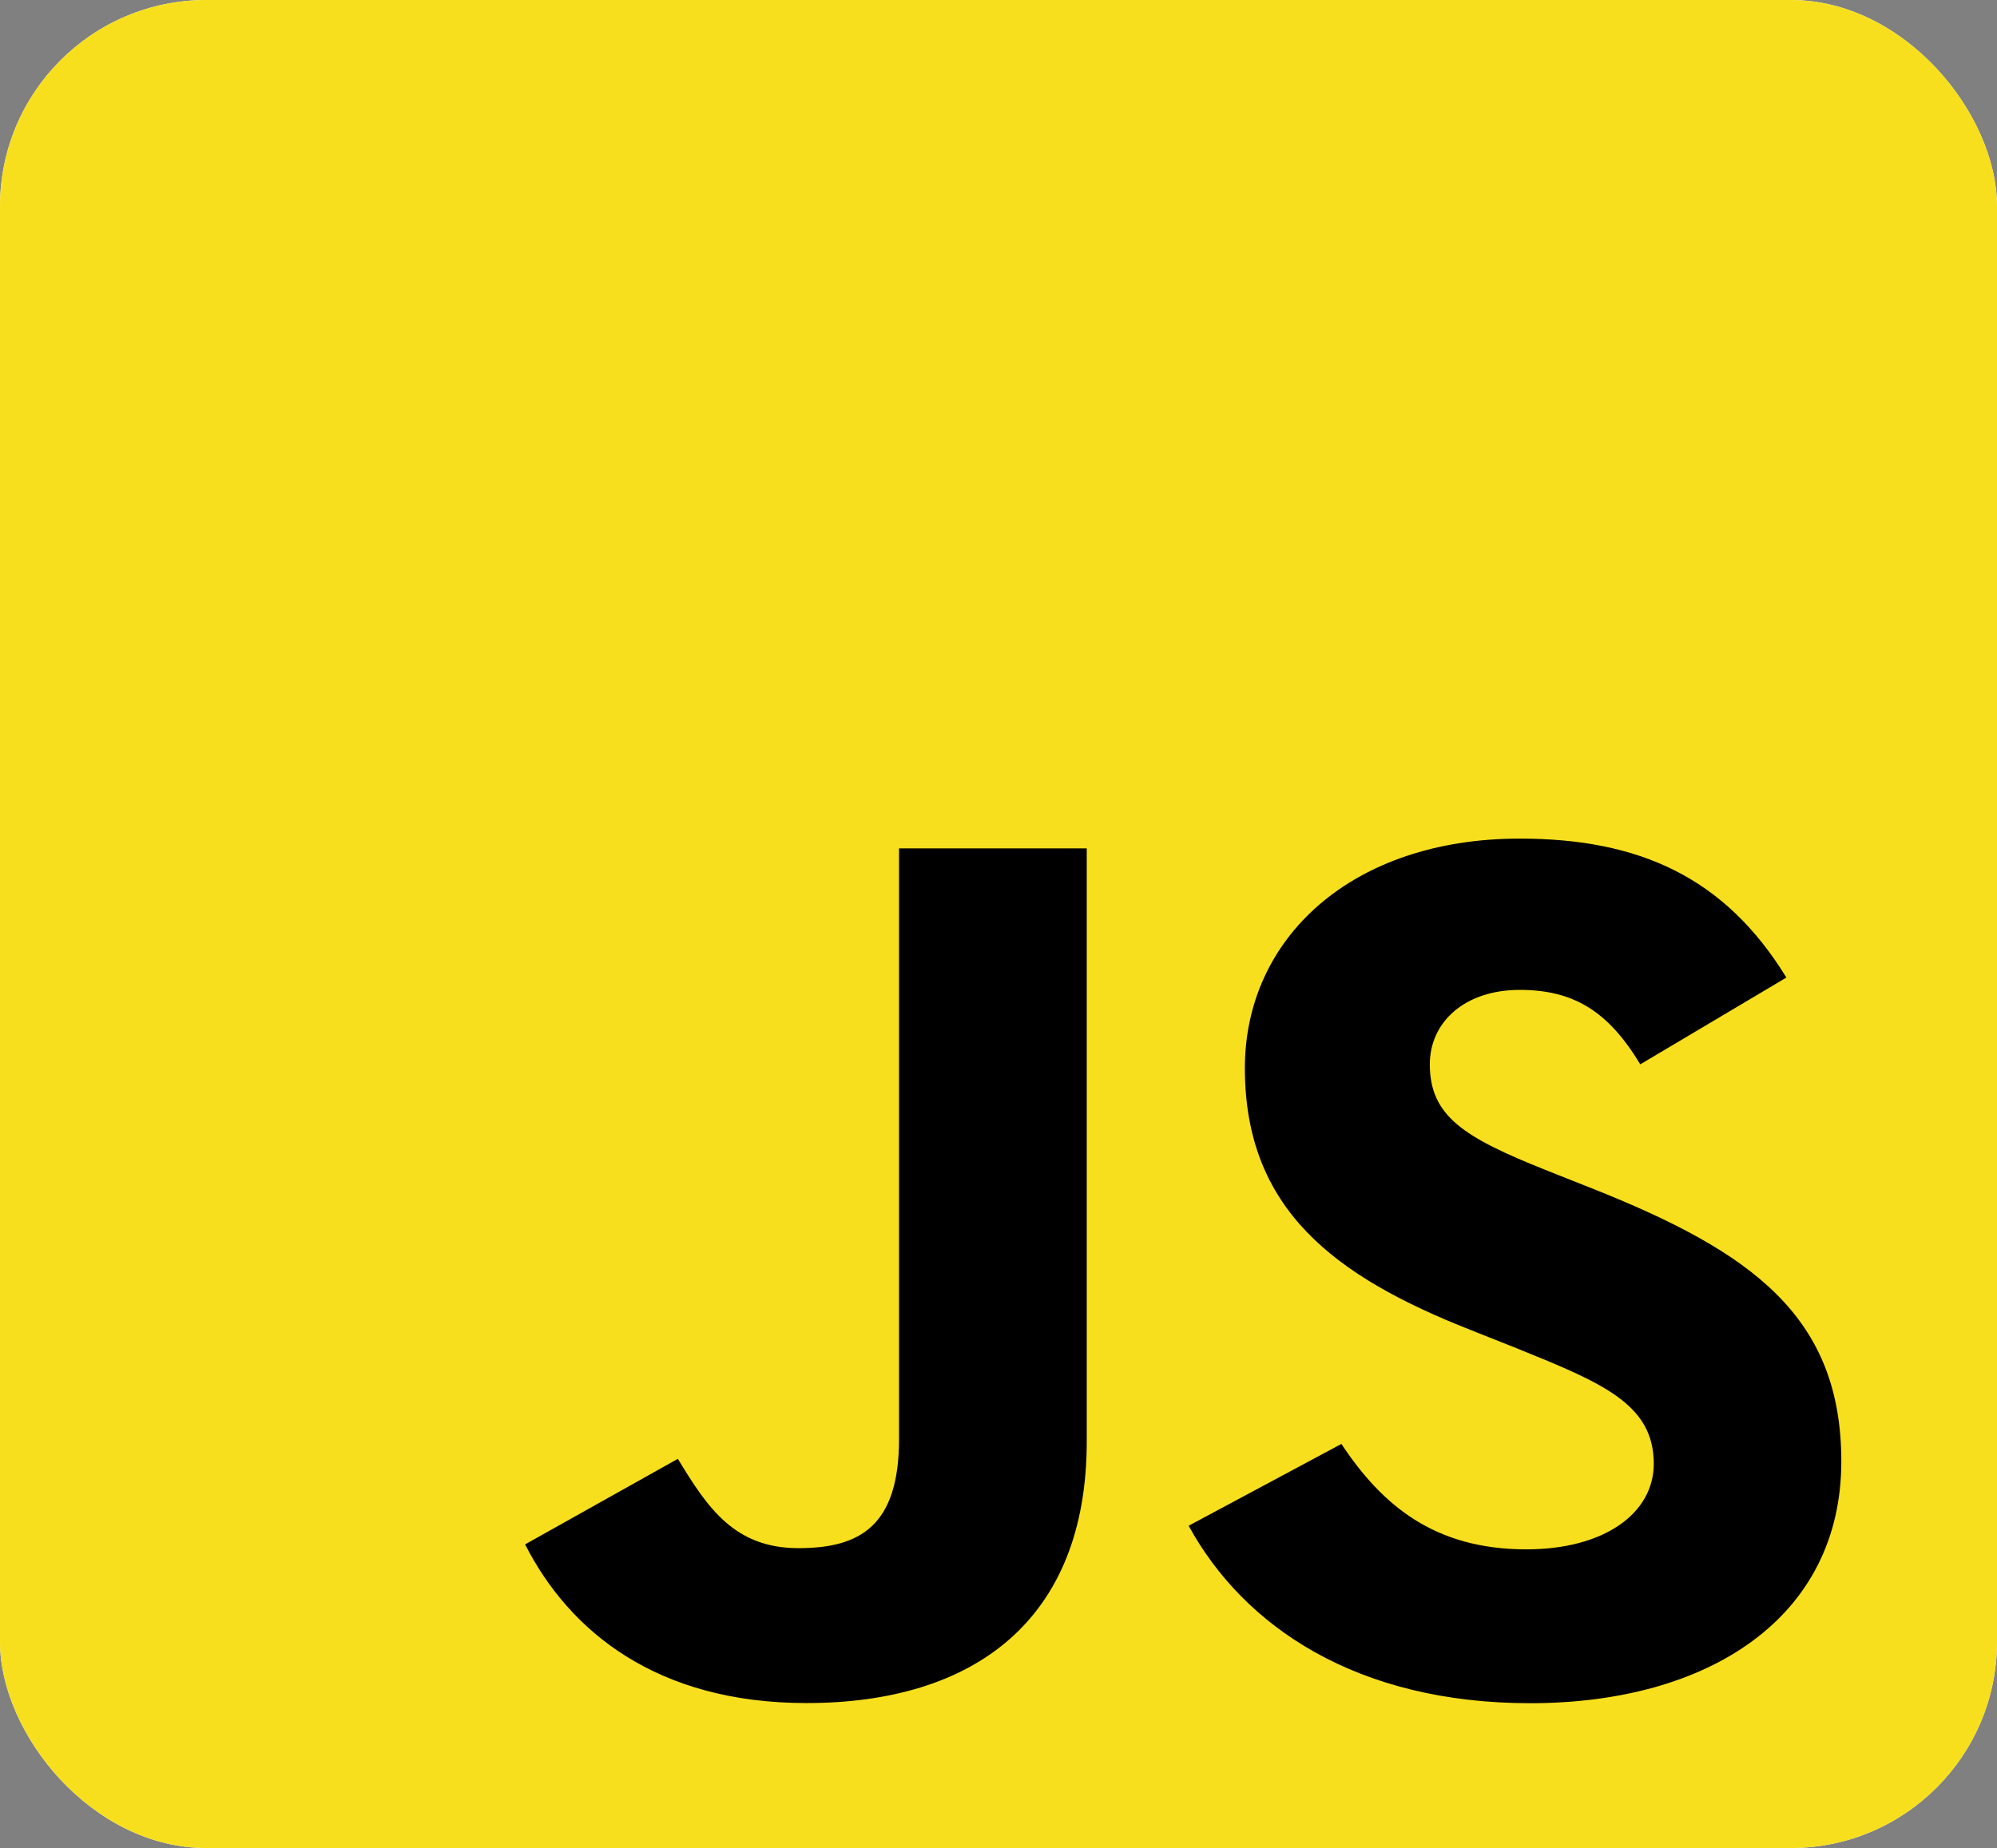 <svg width="242" height="224" viewBox="0 0 242 224" fill="none" xmlns="http://www.w3.org/2000/svg">
<rect x="0" y="0" width="242" height="224" fill="#808080" stroke="none"/>
<g clip-path="url(#clip0_2_39)">
<rect width="242" height="224" rx="25" fill="white"/>
<path fill-rule="evenodd" clip-rule="evenodd" d="M0 0H242V224H0V0Z" fill="#F7DF1E"/>
<path fill-rule="evenodd" clip-rule="evenodd" d="M63.631 187.195L82.144 176.823C85.708 182.693 88.958 187.651 96.757 187.651C104.221 187.651 108.947 184.953 108.947 174.417V102.831H131.694V174.708C131.694 196.51 117.888 206.427 97.741 206.427C79.544 206.427 68.988 197.714 63.631 187.195ZM144.042 184.935L162.554 175.018C167.438 182.383 173.76 187.797 184.966 187.797C194.38 187.797 200.406 183.44 200.406 177.424C200.406 170.206 194.242 167.654 183.844 163.443L178.152 161.182C161.747 154.711 150.856 146.599 150.856 129.464C150.856 113.677 163.854 101.646 184.159 101.646C198.614 101.646 209.013 106.313 216.477 118.49L198.772 129.008C194.872 122.536 190.658 119.984 184.159 119.984C177.502 119.984 173.268 123.885 173.268 129.008C173.268 135.315 177.482 137.885 187.231 141.786L192.923 144.047C212.262 151.721 223.133 159.542 223.133 177.133C223.133 196.073 207.043 206.445 185.439 206.445C164.347 206.445 150.699 197.112 144.042 184.935Z" fill="black"/>
</g>
<defs>
<clipPath id="clip0_2_39">
<rect width="242" height="224" rx="25" fill="white"/>
</clipPath>
</defs>
</svg>
